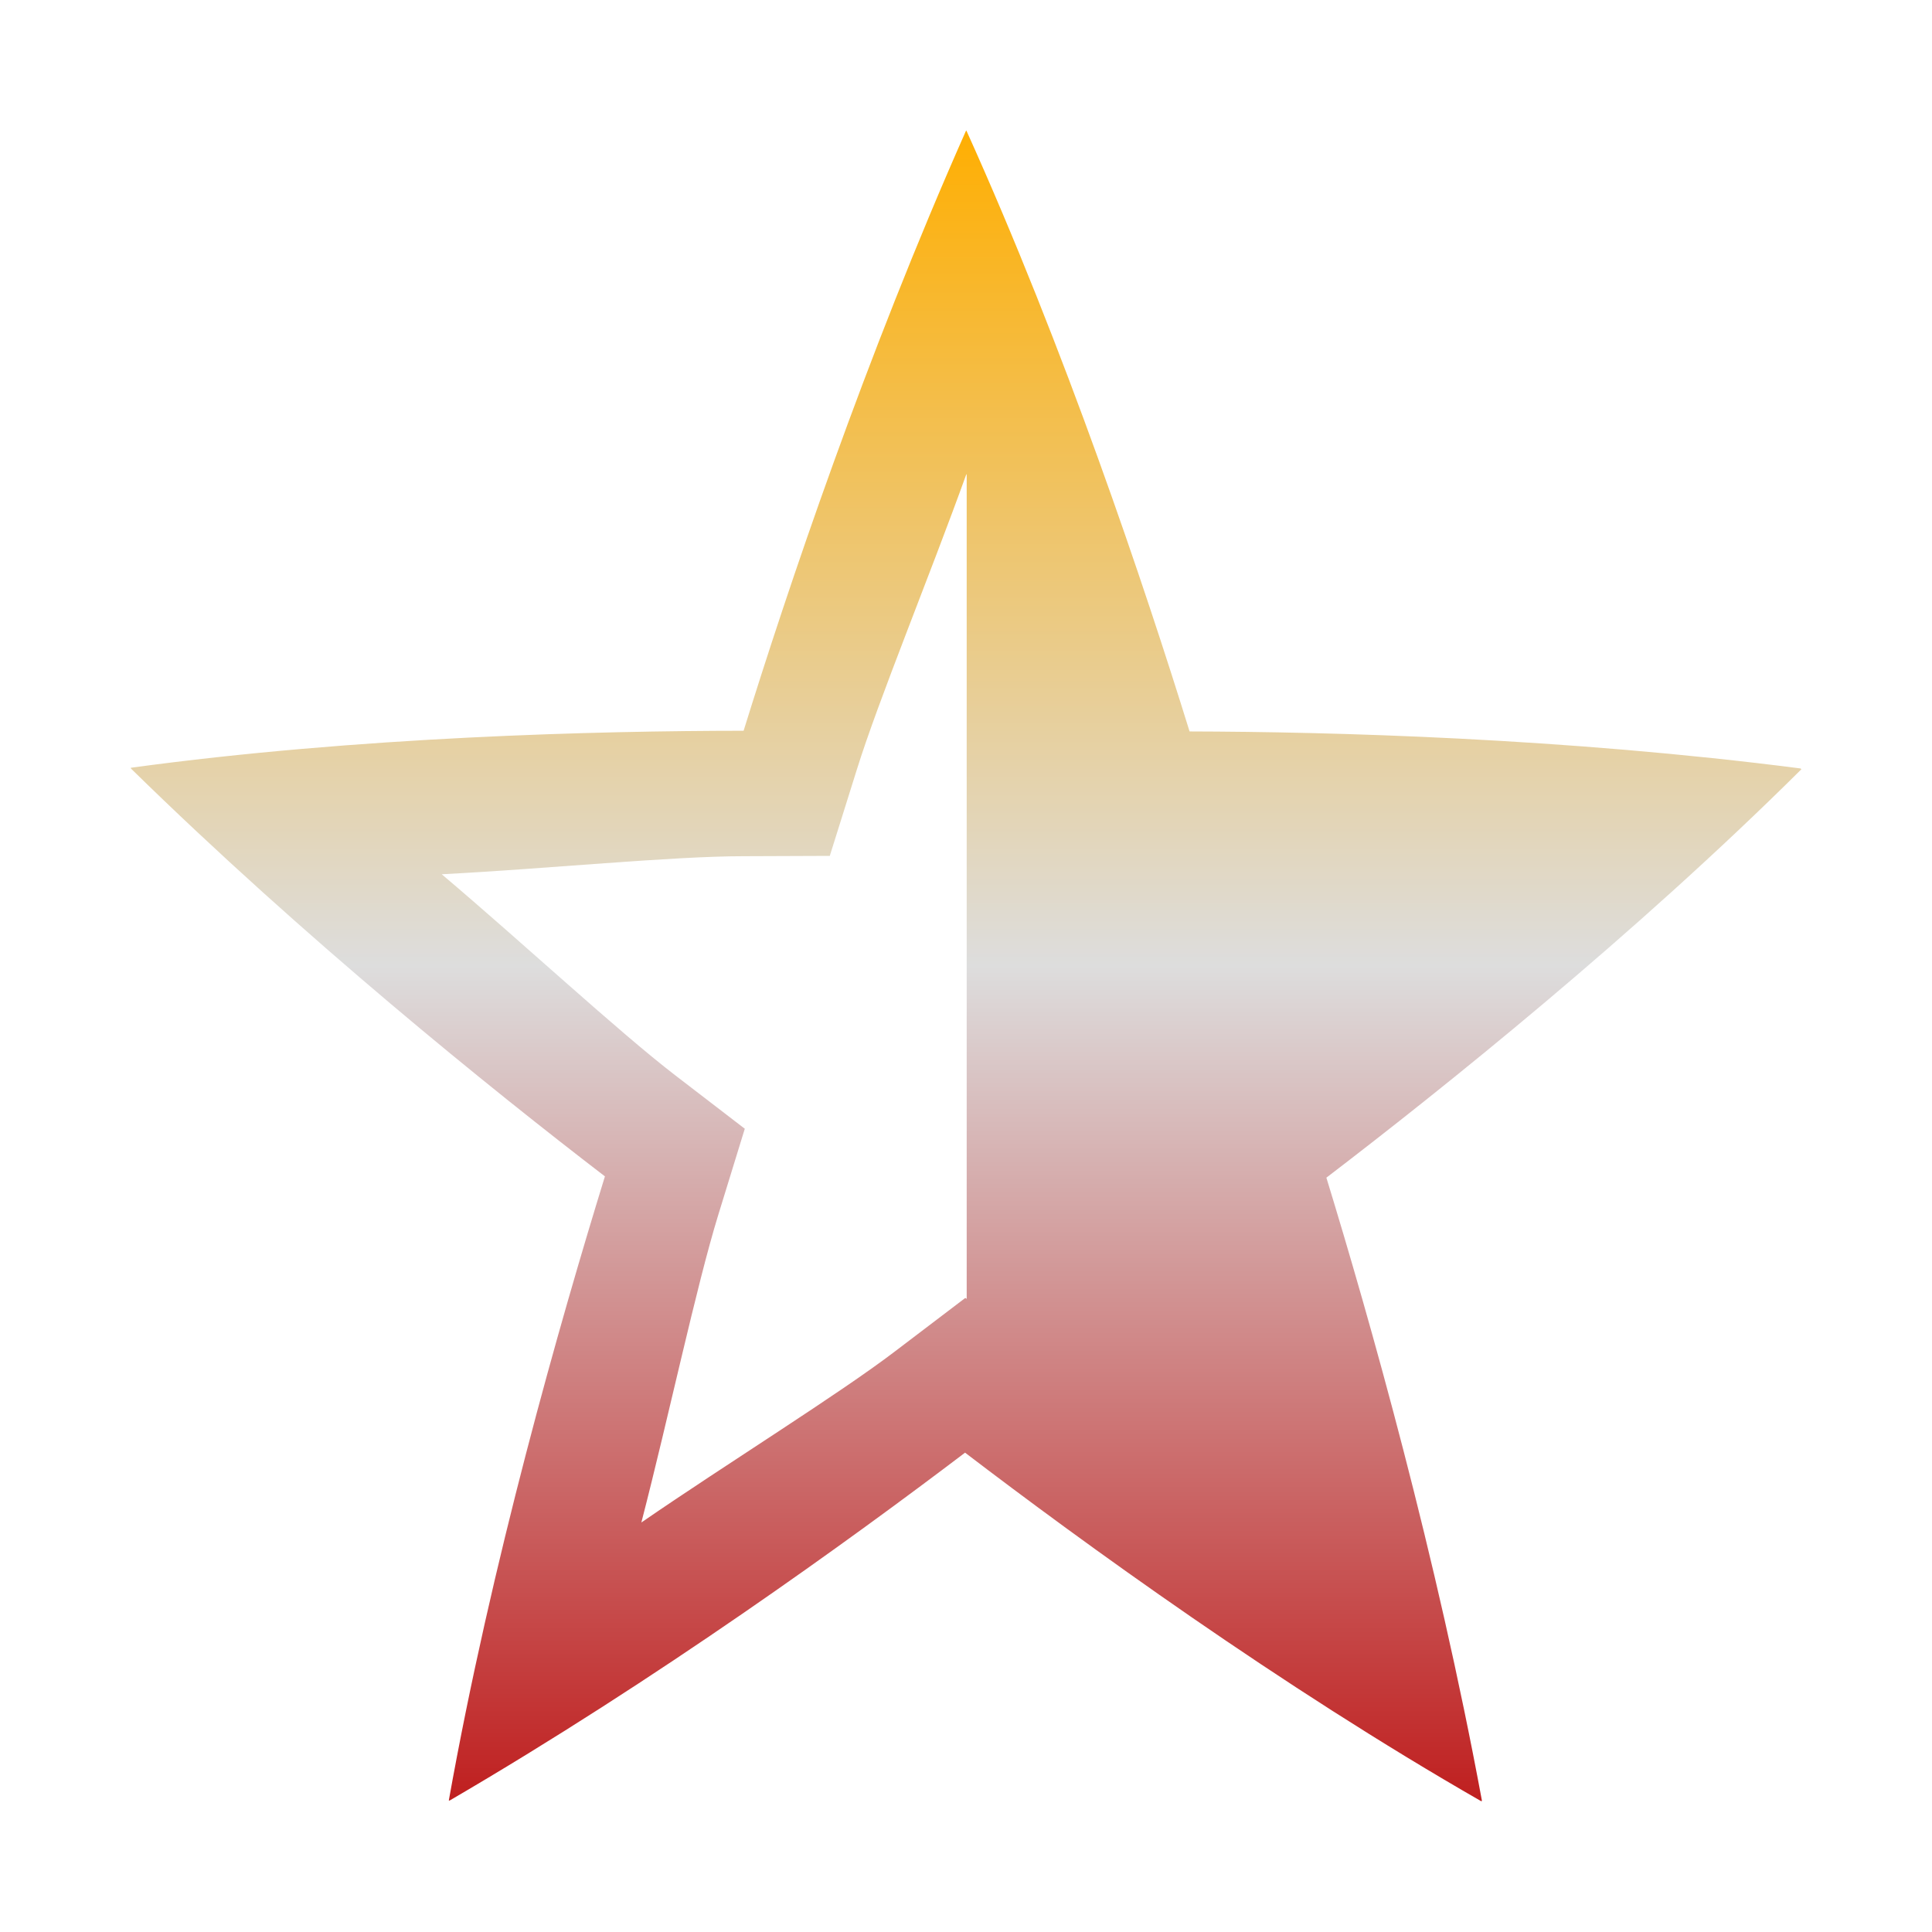<svg xmlns="http://www.w3.org/2000/svg" xmlns:xlink="http://www.w3.org/1999/xlink" width="64px" height="64px" viewBox="0 0 64 64" version="1.1">
<defs>
<linearGradient id="linear0" gradientUnits="userSpaceOnUse" x1="0" y1="0" x2="0" y2="1" gradientTransform="matrix(55.342,0,0,55.351,4.329,4.324)">
<stop offset="0" style="stop-color:#ffae00;stop-opacity:1;"/>
<stop offset="0.5" style="stop-color:#dddddd;stop-opacity:1;"/>
<stop offset="1" style="stop-color:#bf1d1d;stop-opacity:1;"/>
</linearGradient>
</defs>
<g id="surface1">
<path style=" stroke:none;fill-rule:nonzero;fill:url(#linear0);" d="M 32.012 4.324 L 31.996 4.34 C 28.664 11.855 26.09 19.512 24.633 24.207 C 19.812 24.211 11.883 24.402 4.328 25.434 L 4.336 25.441 L 4.336 25.449 L 4.34 25.461 C 10.113 31.117 16.242 36.055 20.039 38.969 C 18.555 43.781 16.273 51.77 14.867 59.645 L 14.895 59.645 C 21.793 55.621 28.16 51.012 31.969 48.121 C 35.863 51.094 42.391 55.84 49.082 59.676 L 49.082 59.648 L 49.09 59.645 C 47.582 51.504 45.379 43.715 43.938 39.012 C 47.828 36.039 54.137 30.984 59.672 25.484 L 59.664 25.473 L 59.66 25.473 L 59.652 25.461 L 59.652 25.457 C 51.824 24.445 44.105 24.242 39.406 24.23 C 37.914 19.418 35.281 11.559 32.012 4.324 Z M 32.016 15.707 C 32.016 15.715 32.016 15.727 32.023 15.734 L 32.023 43.027 L 31.977 42.996 L 29.664 44.754 C 27.785 46.188 24.148 48.438 21.246 50.434 C 22.164 46.883 23.059 42.633 23.793 40.246 L 24.672 37.391 L 22.363 35.617 C 20.488 34.176 17.328 31.242 14.633 28.961 C 18.121 28.781 22.246 28.363 24.637 28.363 L 27.488 28.352 L 28.383 25.496 C 29.105 23.18 30.785 19.113 32.012 15.707 Z M 32.016 15.707 "/>
</g>
</svg>
